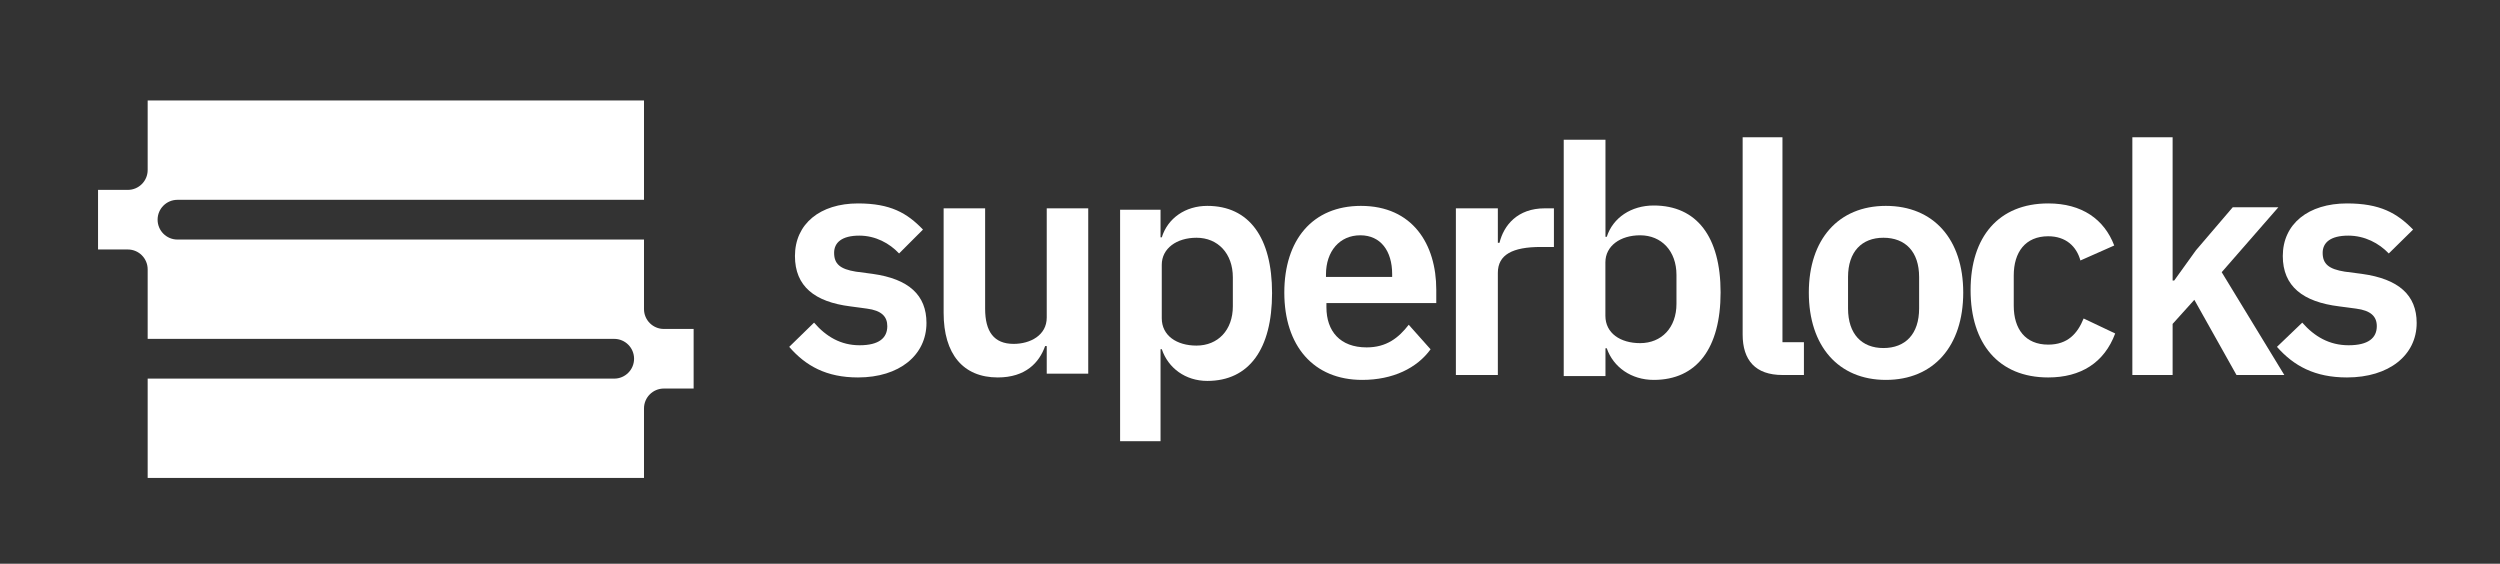 <svg xmlns="http://www.w3.org/2000/svg" xmlns:xlink="http://www.w3.org/1999/xlink" width="1020" height="230" version="1.1" viewBox="0 0 1020 230"><rect x="0" y="0" width="1020" height="230" fill="#333333" stroke="none"/><title>superblocks_logotype_00_RBG_white</title><desc>Created with Sketch.</desc><g id="superblocks_logotype_00_RBG_white" fill="none" fill-rule="evenodd" stroke="none" stroke-width="1"><path id="Fill-1" fill="#FFF" d="M322,141.517 L332.134,131.634 C337.071,137.355 343.05,140.867 350.715,140.867 C358.64,140.867 362.019,137.876 362.019,133.064 C362.019,129.163 359.68,126.691 353.703,125.913 L346.948,125.002 C332.395,123.183 324.339,116.81 324.339,104.457 C324.339,91.323 334.603,83 350.065,83 C363.318,83 370.076,86.901 376.571,93.663 L366.827,103.416 C362.929,99.254 357.211,96.135 350.584,96.135 C343.439,96.135 340.32,98.995 340.32,103.156 C340.32,107.707 342.789,109.789 349.155,110.828 L356.042,111.739 C370.854,113.819 378,120.451 378,131.762 C378,144.897 366.956,154 350.065,154 C337.203,154 328.757,149.318 322,141.517"/><path id="Fill-2" fill="#FFF" d="M427.067,141.207 L426.405,141.207 C424.024,147.927 418.467,154 407.092,154 C392.936,154 385,144.438 385,127.641 L385,85 L401.933,85 L401.933,125.961 C401.933,135.264 405.505,140.304 413.574,140.304 C420.322,140.304 427.067,136.814 427.067,129.579 L427.067,85 L444,85 L444,152.449 L427.067,152.449 L427.067,141.207"/><path id="Fill-3" fill="#FFF" d="M503,124.974 L503,113.156 C503,103.437 496.91,97 488.169,97 C480.092,97 474,101.336 474,108.032 L474,129.835 C474,136.928 480.092,141 488.169,141 C496.91,141 503,134.695 503,124.974 Z M457,85.57 L473.5,85.57 L473.5,96.818 L474.015,96.818 C476.464,88.971 483.682,84 492.576,84 C509.591,84 519,96.818 519,119.576 C519,142.464 509.591,155.413 492.576,155.413 C483.682,155.413 476.593,150.181 474.015,142.464 L473.5,142.464 L473.5,180 L457,180 L457,85.57 L457,85.57 Z"/><path id="Fill-4" fill="#FFF" d="M541,111.955 L541,113 L568,113 L568,111.824 C568,102.407 563.331,96 555.005,96 C546.551,96 541,102.538 541,111.955 Z M524,119.371 C524,97.915 535.497,84 555.259,84 C576.312,84 586,99.606 586,118.199 L586,123.661 L541.18,123.661 L541.18,125.351 C541.18,135.103 546.735,141.737 557.584,141.737 C565.722,141.737 570.629,137.835 574.762,132.505 L583.676,142.517 C578.121,150.188 568.304,155 555.775,155 C535.883,155 524,141.085 524,119.371 L524,119.371 Z"/><path id="Fill-5" fill="#FFF" d="M594,153 L594,85 L611.122,85 L611.122,99.07 L611.793,99.07 C613.531,91.905 619.15,85 630.253,85 L634,85 L634,100.763 L628.649,100.763 C617.144,100.763 611.122,103.889 611.122,111.315 L611.122,153 L594,153"/><path id="Fill-6" fill="#FFF" d="M684,123.974 L684,112.156 C684,102.437 677.908,96 669.169,96 C661.092,96 655,100.336 655,107.032 L655,128.835 C655,135.928 661.092,140 669.169,140 C677.908,140 684,133.695 684,123.974 Z M638,57 L655.032,57 L655.032,96.616 L655.563,96.616 C658.092,88.798 665.543,83.844 674.724,83.844 C692.287,83.844 702,96.616 702,119.292 C702,142.098 692.287,155 674.724,155 C665.543,155 658.225,149.787 655.563,142.098 L655.032,142.098 L655.032,153.436 L638,153.436 L638,57 L638,57 Z"/><path id="Fill-7" fill="#FFF" d="M727.242,153 C716.202,153 711,146.97 711,136.484 L711,56 L727.242,56 L727.242,139.628 L736,139.628 L736,153 L727.242,153"/><path id="Fill-8" fill="#FFF" d="M783,125.853 L783,113.015 C783,102.692 777.388,97 768.432,97 C759.612,97 754,102.692 754,113.015 L754,125.853 C754,136.308 759.612,142 768.432,142 C777.388,142 783,136.308 783,125.853 Z M738,119.371 C738,97.654 750.081,84 769.434,84 C788.919,84 801,97.654 801,119.371 C801,141.217 788.919,155 769.434,155 C750.081,155 738,141.217 738,119.371 L738,119.371 Z"/><path id="Fill-9" fill="#FFF" d="M804,118.371 C804,96.654 815.433,83 835.669,83 C849.467,83 858.534,89.501 862.607,100.165 L848.808,106.278 C847.233,100.556 842.897,96.394 835.669,96.394 C826.338,96.394 821.609,102.897 821.609,112.389 L821.609,124.742 C821.609,134.234 826.338,140.606 835.669,140.606 C843.684,140.606 847.627,136.055 850.122,129.943 L863,136.055 C858.534,148.018 848.94,154 835.669,154 C815.433,154 804,140.217 804,118.371"/><polyline id="Fill-10" fill="#FFF" points="870 56 886.43 56 886.43 114.461 887.071 114.461 895.929 102.14 910.948 84.574 929.561 84.574 906.455 111.054 932 153 912.487 153 895.289 122.327 886.43 132.157 886.43 153 870 153 870 56"/><path id="Fill-11" fill="#FFF" d="M929,141.517 L939.315,131.634 C944.34,137.355 950.424,140.867 958.227,140.867 C966.294,140.867 969.734,137.876 969.734,133.064 C969.734,129.163 967.353,126.691 961.267,125.913 L954.392,125.002 C939.579,123.183 931.379,116.81 931.379,104.457 C931.379,91.323 941.828,83 957.565,83 C971.056,83 977.933,86.901 984.544,93.663 L974.626,103.416 C970.658,99.254 964.84,96.135 958.095,96.135 C950.822,96.135 947.645,98.995 947.645,103.156 C947.645,107.707 950.16,109.789 956.638,110.828 L963.648,111.739 C978.727,113.819 986,120.451 986,131.762 C986,144.897 974.759,154 957.565,154 C944.473,154 935.876,149.318 929,141.517"/><path id="Fill-12" fill="#FFF" d="M283,134.211 L270.849,134.211 C266.376,134.211 262.75,130.581 262.75,126.105 L262.75,97.737 L72.4,97.737 C67.926,97.737 64.3,94.108 64.3,89.632 C64.3,85.155 67.926,81.526 72.4,81.526 L262.75,81.526 L262.75,41 L60.249,41 L60.249,69.368 C60.249,73.844 56.623,77.473 52.149,77.473 L40,77.473 L40,101.79 L52.149,101.79 C56.623,101.79 60.249,105.419 60.249,109.894 L60.249,138.263 L250.6,138.263 C255.074,138.263 258.7,141.892 258.7,146.368 C258.7,150.845 255.074,154.474 250.6,154.474 L60.249,154.474 L60.249,195 L262.75,195 L262.75,166.632 C262.75,162.155 266.376,158.526 270.849,158.526 L283,158.526 L283,134.211"/></g></svg>